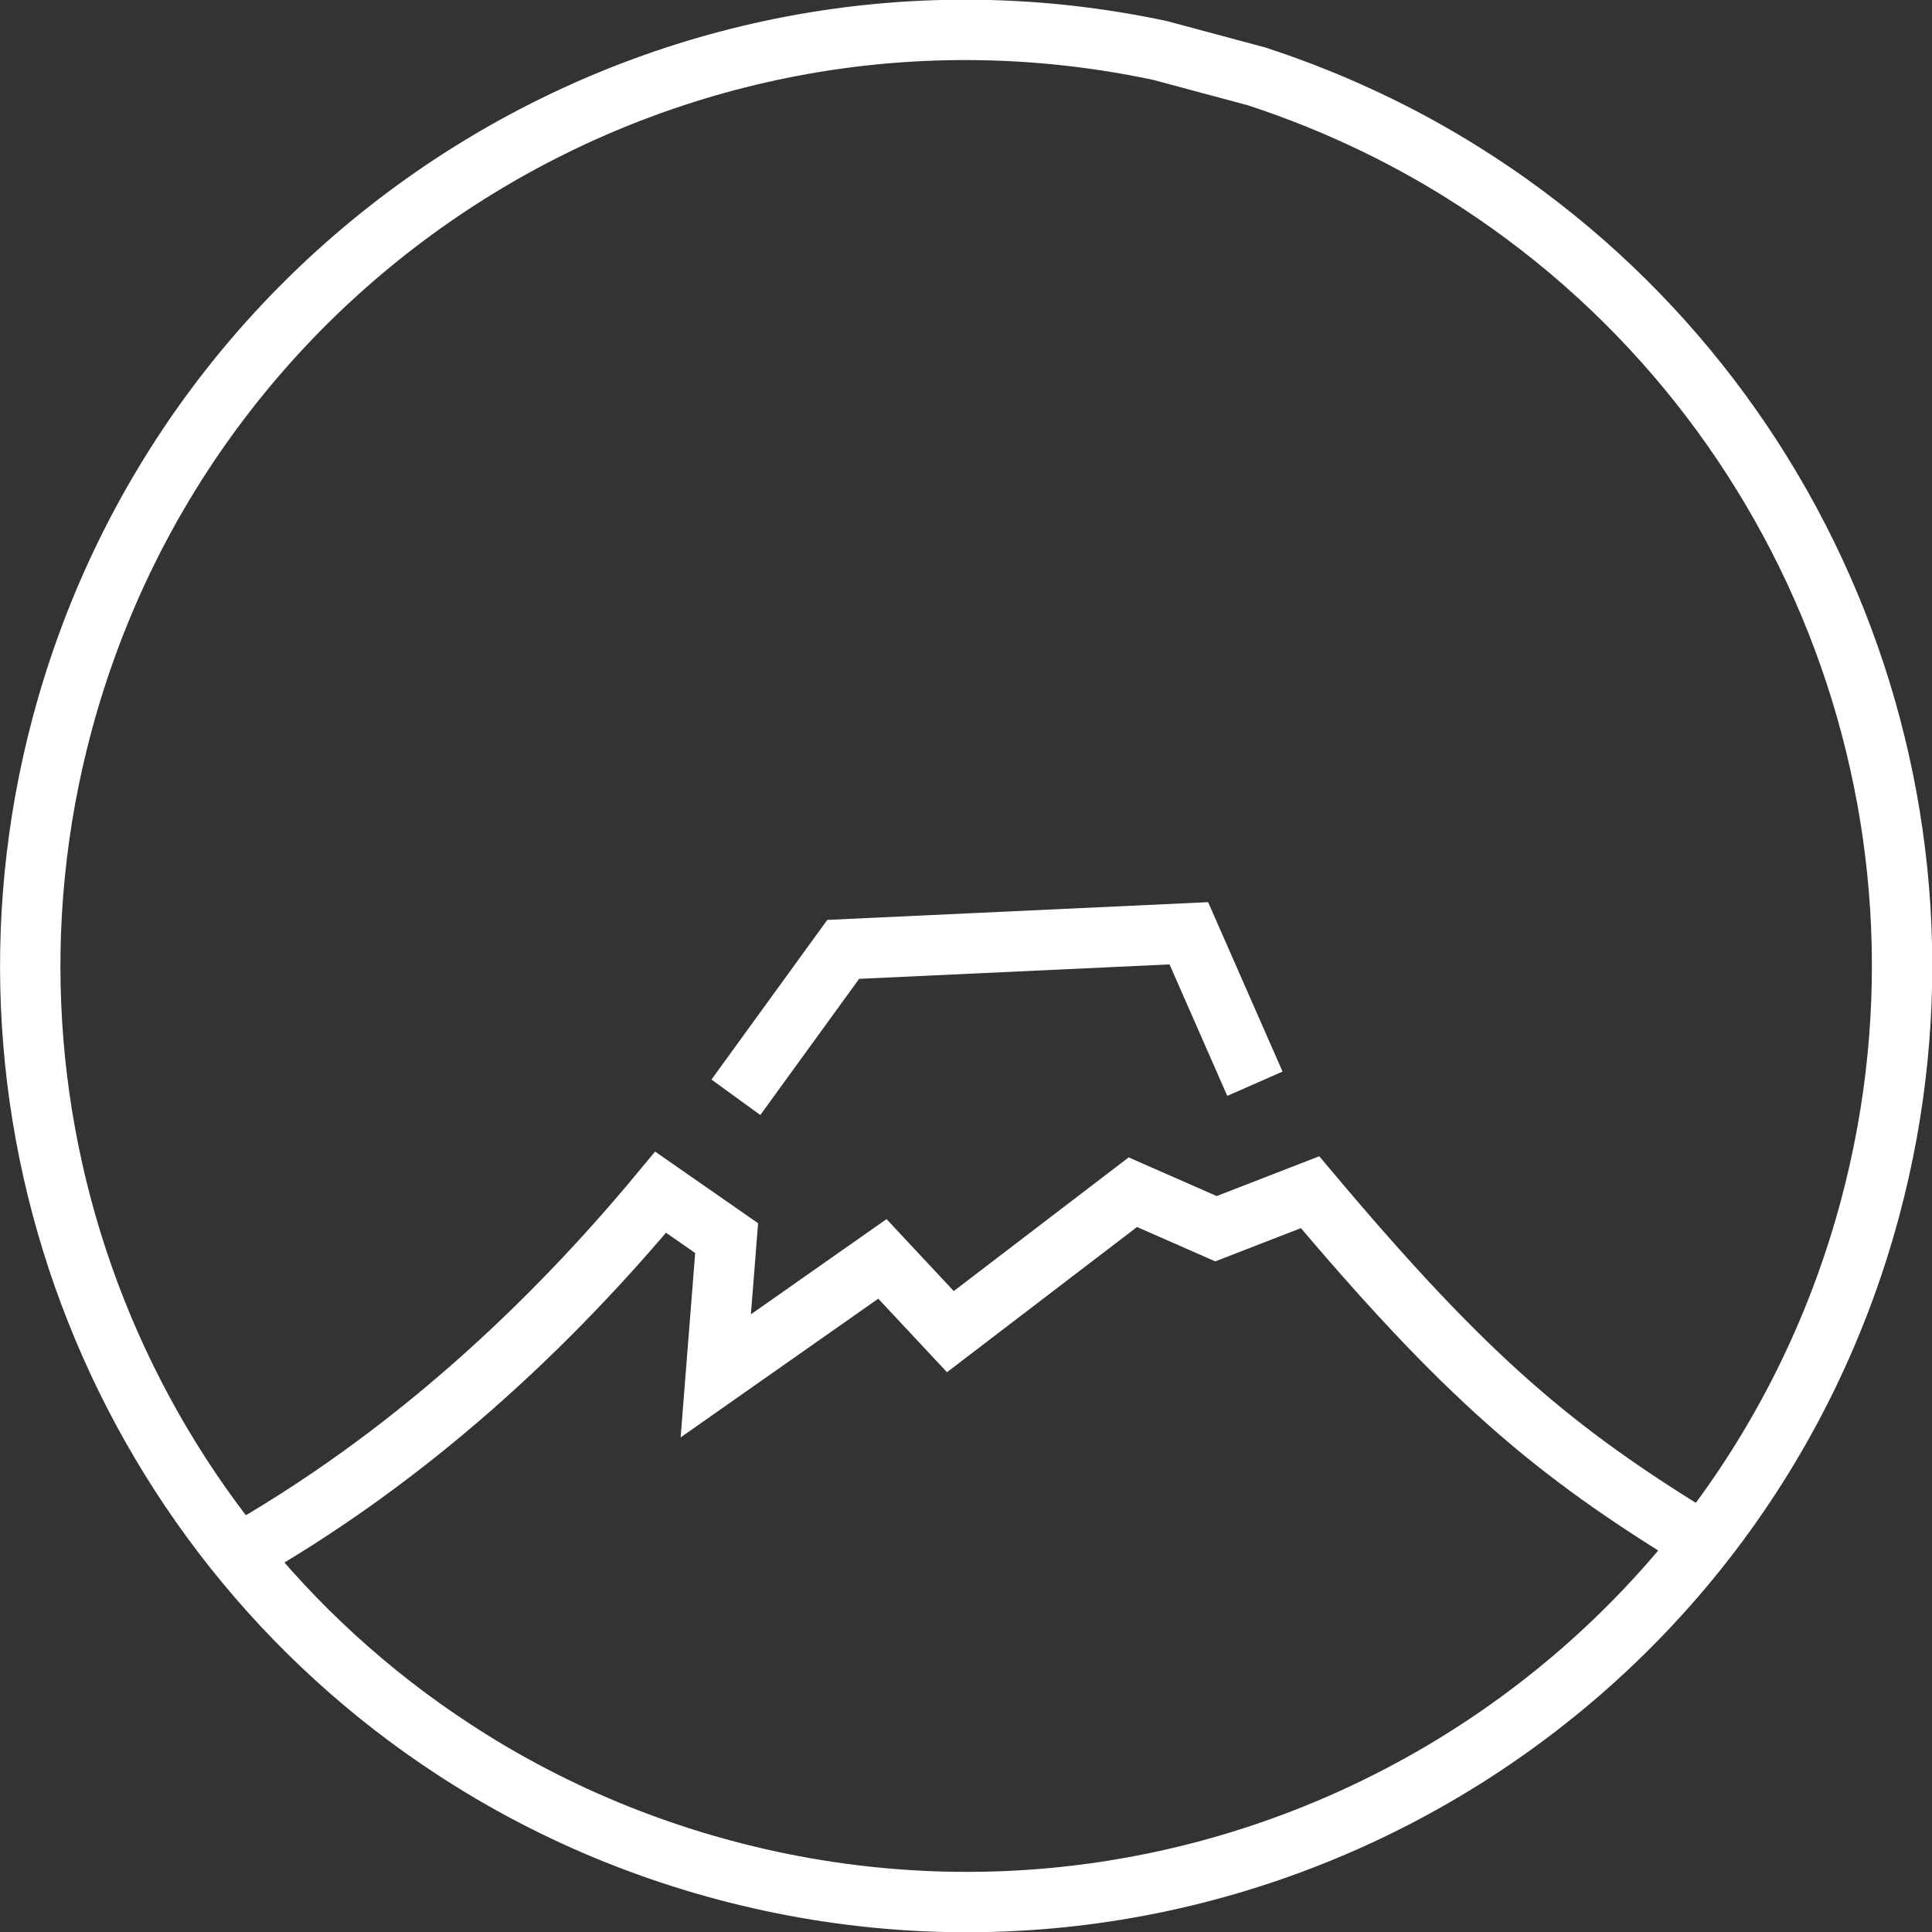 <?xml version="1.0" encoding="UTF-8"?>
<svg width="48px" height="48px" viewBox="0 0 48 48" version="1.1" xmlns="http://www.w3.org/2000/svg" xmlns:xlink="http://www.w3.org/1999/xlink">
    <rect x="0" y="0" width="48" height="48" fill="#333333" stroke="none"/>
    <!-- Generator: Sketch 52.6 (67491) - http://www.bohemiancoding.com/sketch -->
    <title>aw-logo-white 2px</title>
    <desc>Created with Sketch.</desc>
    <g id="aw-logo-white-2px" stroke="none" stroke-width="1" fill="none" fill-rule="evenodd">
        <path d="M25.231,47.25 C37.545,46.612 47.25,36.419 47.25,24.032 C47.25,13.731 40.491,4.745 30.787,1.788 C30.03,1.557 29.261,1.365 28.481,1.213 C27.015,0.927 25.517,0.782 24,0.782 C11.159,0.782 0.75,11.191 0.75,24.032 C0.75,34.327 7.502,43.309 17.198,46.271 C17.961,46.504 18.736,46.698 19.523,46.851 C20.589,47.059 21.685,47.193 22.75,47.249 L25.231,47.25 Z" id="Path" stroke="#FFFFFF" stroke-width="1.5" transform="translate(24, 24.016) rotate(195) translate(-24, -24.016) "></path>
        <path d="M5.84,38.669 C10.183,36.217 13.681,32.914 16.413,29.62 L18.053,30.761 L17.783,34.183 L21.923,31.277 L23.612,33.084 L28.145,29.62 L30.211,30.527 L32.548,29.62 C36.388,34.183 38.577,36.064 42.292,38.315" id="Path-3" stroke="#FFFFFF" stroke-width="1.5"></path>
        <polyline id="Path-3" stroke="#FFFFFF" stroke-width="1.5" points="18.283 27.262 20.949 23.587 29.536 23.187 31.178 26.925"></polyline>
    </g>
</svg>